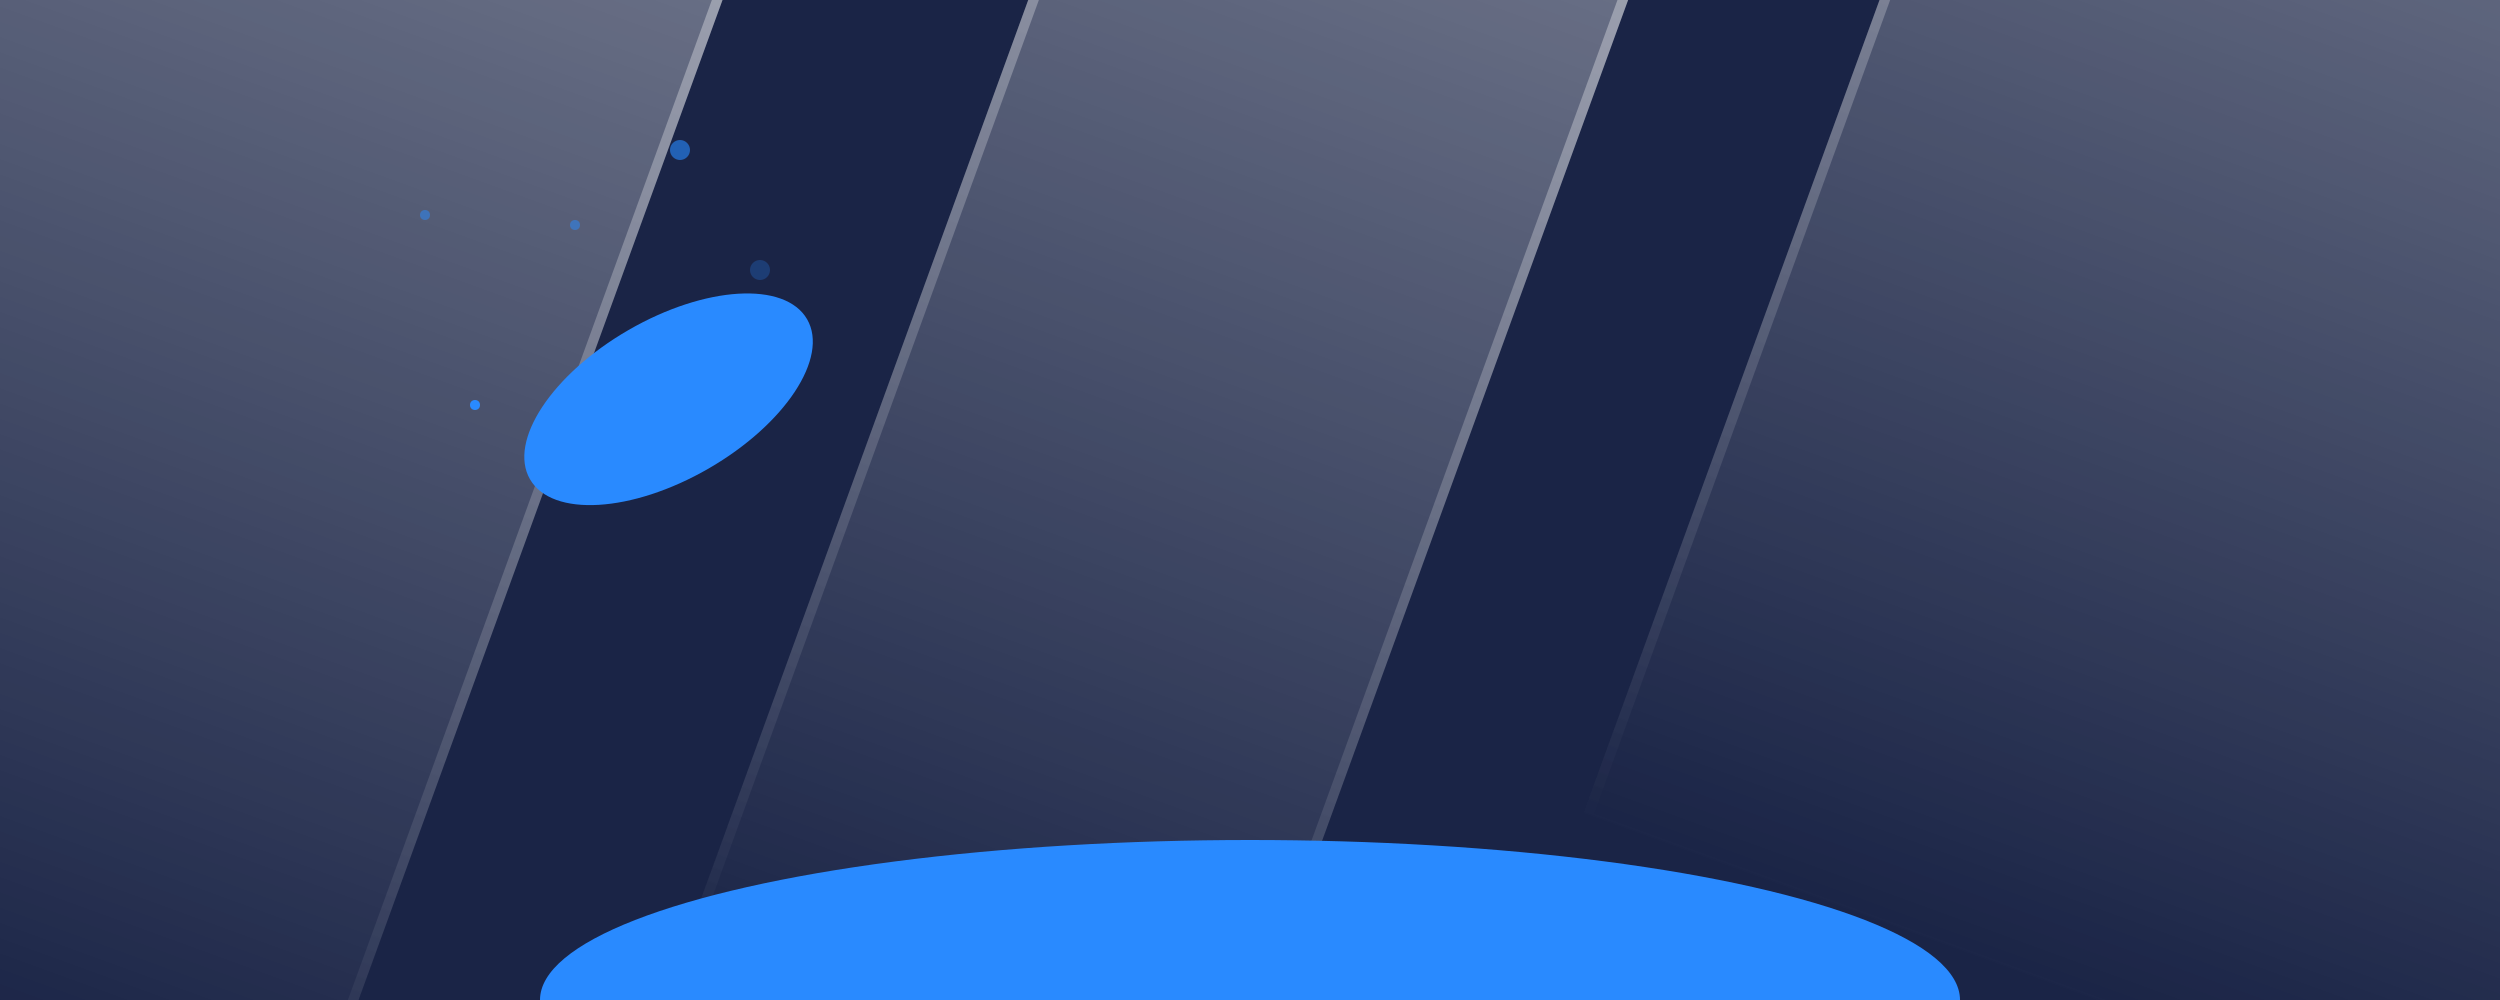 <svg width="250" height="100" viewBox="0 0 250 100" fill="none" xmlns="http://www.w3.org/2000/svg">
<g clip-path="url(#clip0_104_4679)">
<path d="M0 0H250V100H0V0Z" fill="#1A2446"/>
<g style="mix-blend-mode:soft-light">
<rect x="-1.41" y="-90" width="100" height="183" transform="rotate(20 -1.41 -90)" fill="url(#paint0_linear_104_4679)" fill-opacity="0.5"/>
<rect x="-1.111" y="-89.359" width="99" height="182" transform="rotate(20 -1.111 -89.359)" stroke="url(#paint1_linear_104_4679)" stroke-opacity="0.5"/>
</g>
<g style="mix-blend-mode:soft-light">
<rect x="130.148" y="-75.077" width="56.37" height="183" transform="rotate(20 130.148 -75.077)" fill="url(#paint2_linear_104_4679)" fill-opacity="0.5"/>
<rect x="130.447" y="-74.436" width="55.37" height="182" transform="rotate(20 130.447 -74.436)" stroke="url(#paint3_linear_104_4679)" stroke-opacity="0.5"/>
</g>
<g style="mix-blend-mode:soft-light">
<rect x="220.708" y="-90" width="100" height="183" transform="rotate(20 220.708 -90)" fill="url(#paint4_linear_104_4679)" fill-opacity="0.5"/>
<rect x="221.007" y="-89.359" width="99" height="182" transform="rotate(20 221.007 -89.359)" stroke="url(#paint5_linear_104_4679)" stroke-opacity="0.5"/>
</g>
<g filter="url(#filter0_f_104_4679)">
<ellipse cx="66.856" cy="39.928" rx="16" ry="8" transform="rotate(-30 66.856 39.928)" fill="#298AFF"/>
</g>
<circle cx="47.5" cy="40.5" r="0.5" fill="#298AFF"/>
<circle opacity="0.5" cx="42.5" cy="21.5" r="0.5" fill="#298AFF"/>
<circle opacity="0.6" cx="68" cy="15" r="1" fill="#298AFF"/>
<circle opacity="0.25" cx="76" cy="27" r="1" fill="#298AFF"/>
<circle opacity="0.5" cx="57.5" cy="22.5" r="0.5" fill="#298AFF"/>
<g filter="url(#filter1_f_104_4679)">
<ellipse cx="125" cy="100" rx="71" ry="16" fill="#298AFF"/>
</g>
</g>
<defs>
<filter id="filter0_f_104_4679" x="22.431" y="-0.655" width="88.852" height="81.167" filterUnits="userSpaceOnUse" color-interpolation-filters="sRGB">
<feFlood flood-opacity="0" result="BackgroundImageFix"/>
<feBlend mode="normal" in="SourceGraphic" in2="BackgroundImageFix" result="shape"/>
<feGaussianBlur stdDeviation="15" result="effect1_foregroundBlur_104_4679"/>
</filter>
<filter id="filter1_f_104_4679" x="-46" y="-16" width="342" height="232" filterUnits="userSpaceOnUse" color-interpolation-filters="sRGB">
<feFlood flood-opacity="0" result="BackgroundImageFix"/>
<feBlend mode="normal" in="SourceGraphic" in2="BackgroundImageFix" result="shape"/>
<feGaussianBlur stdDeviation="50" result="effect1_foregroundBlur_104_4679"/>
</filter>
<linearGradient id="paint0_linear_104_4679" x1="48.59" y1="-90" x2="48.59" y2="93" gradientUnits="userSpaceOnUse">
<stop stop-color="white"/>
<stop offset="1" stop-color="white" stop-opacity="0"/>
</linearGradient>
<linearGradient id="paint1_linear_104_4679" x1="48.59" y1="-90" x2="48.59" y2="93" gradientUnits="userSpaceOnUse">
<stop stop-color="white"/>
<stop offset="1" stop-color="white" stop-opacity="0"/>
</linearGradient>
<linearGradient id="paint2_linear_104_4679" x1="158.333" y1="-75.077" x2="158.333" y2="107.923" gradientUnits="userSpaceOnUse">
<stop stop-color="white"/>
<stop offset="1" stop-color="white" stop-opacity="0"/>
</linearGradient>
<linearGradient id="paint3_linear_104_4679" x1="158.333" y1="-75.077" x2="158.333" y2="107.923" gradientUnits="userSpaceOnUse">
<stop stop-color="white"/>
<stop offset="1" stop-color="white" stop-opacity="0"/>
</linearGradient>
<linearGradient id="paint4_linear_104_4679" x1="270.708" y1="-90" x2="270.708" y2="93" gradientUnits="userSpaceOnUse">
<stop stop-color="white"/>
<stop offset="1" stop-color="white" stop-opacity="0"/>
</linearGradient>
<linearGradient id="paint5_linear_104_4679" x1="270.708" y1="-90" x2="270.708" y2="93" gradientUnits="userSpaceOnUse">
<stop stop-color="white"/>
<stop offset="1" stop-color="white" stop-opacity="0"/>
</linearGradient>
<clipPath id="clip0_104_4679">
<path d="M0 0H250V100H0V0Z" fill="white"/>
</clipPath>
</defs>
</svg>
